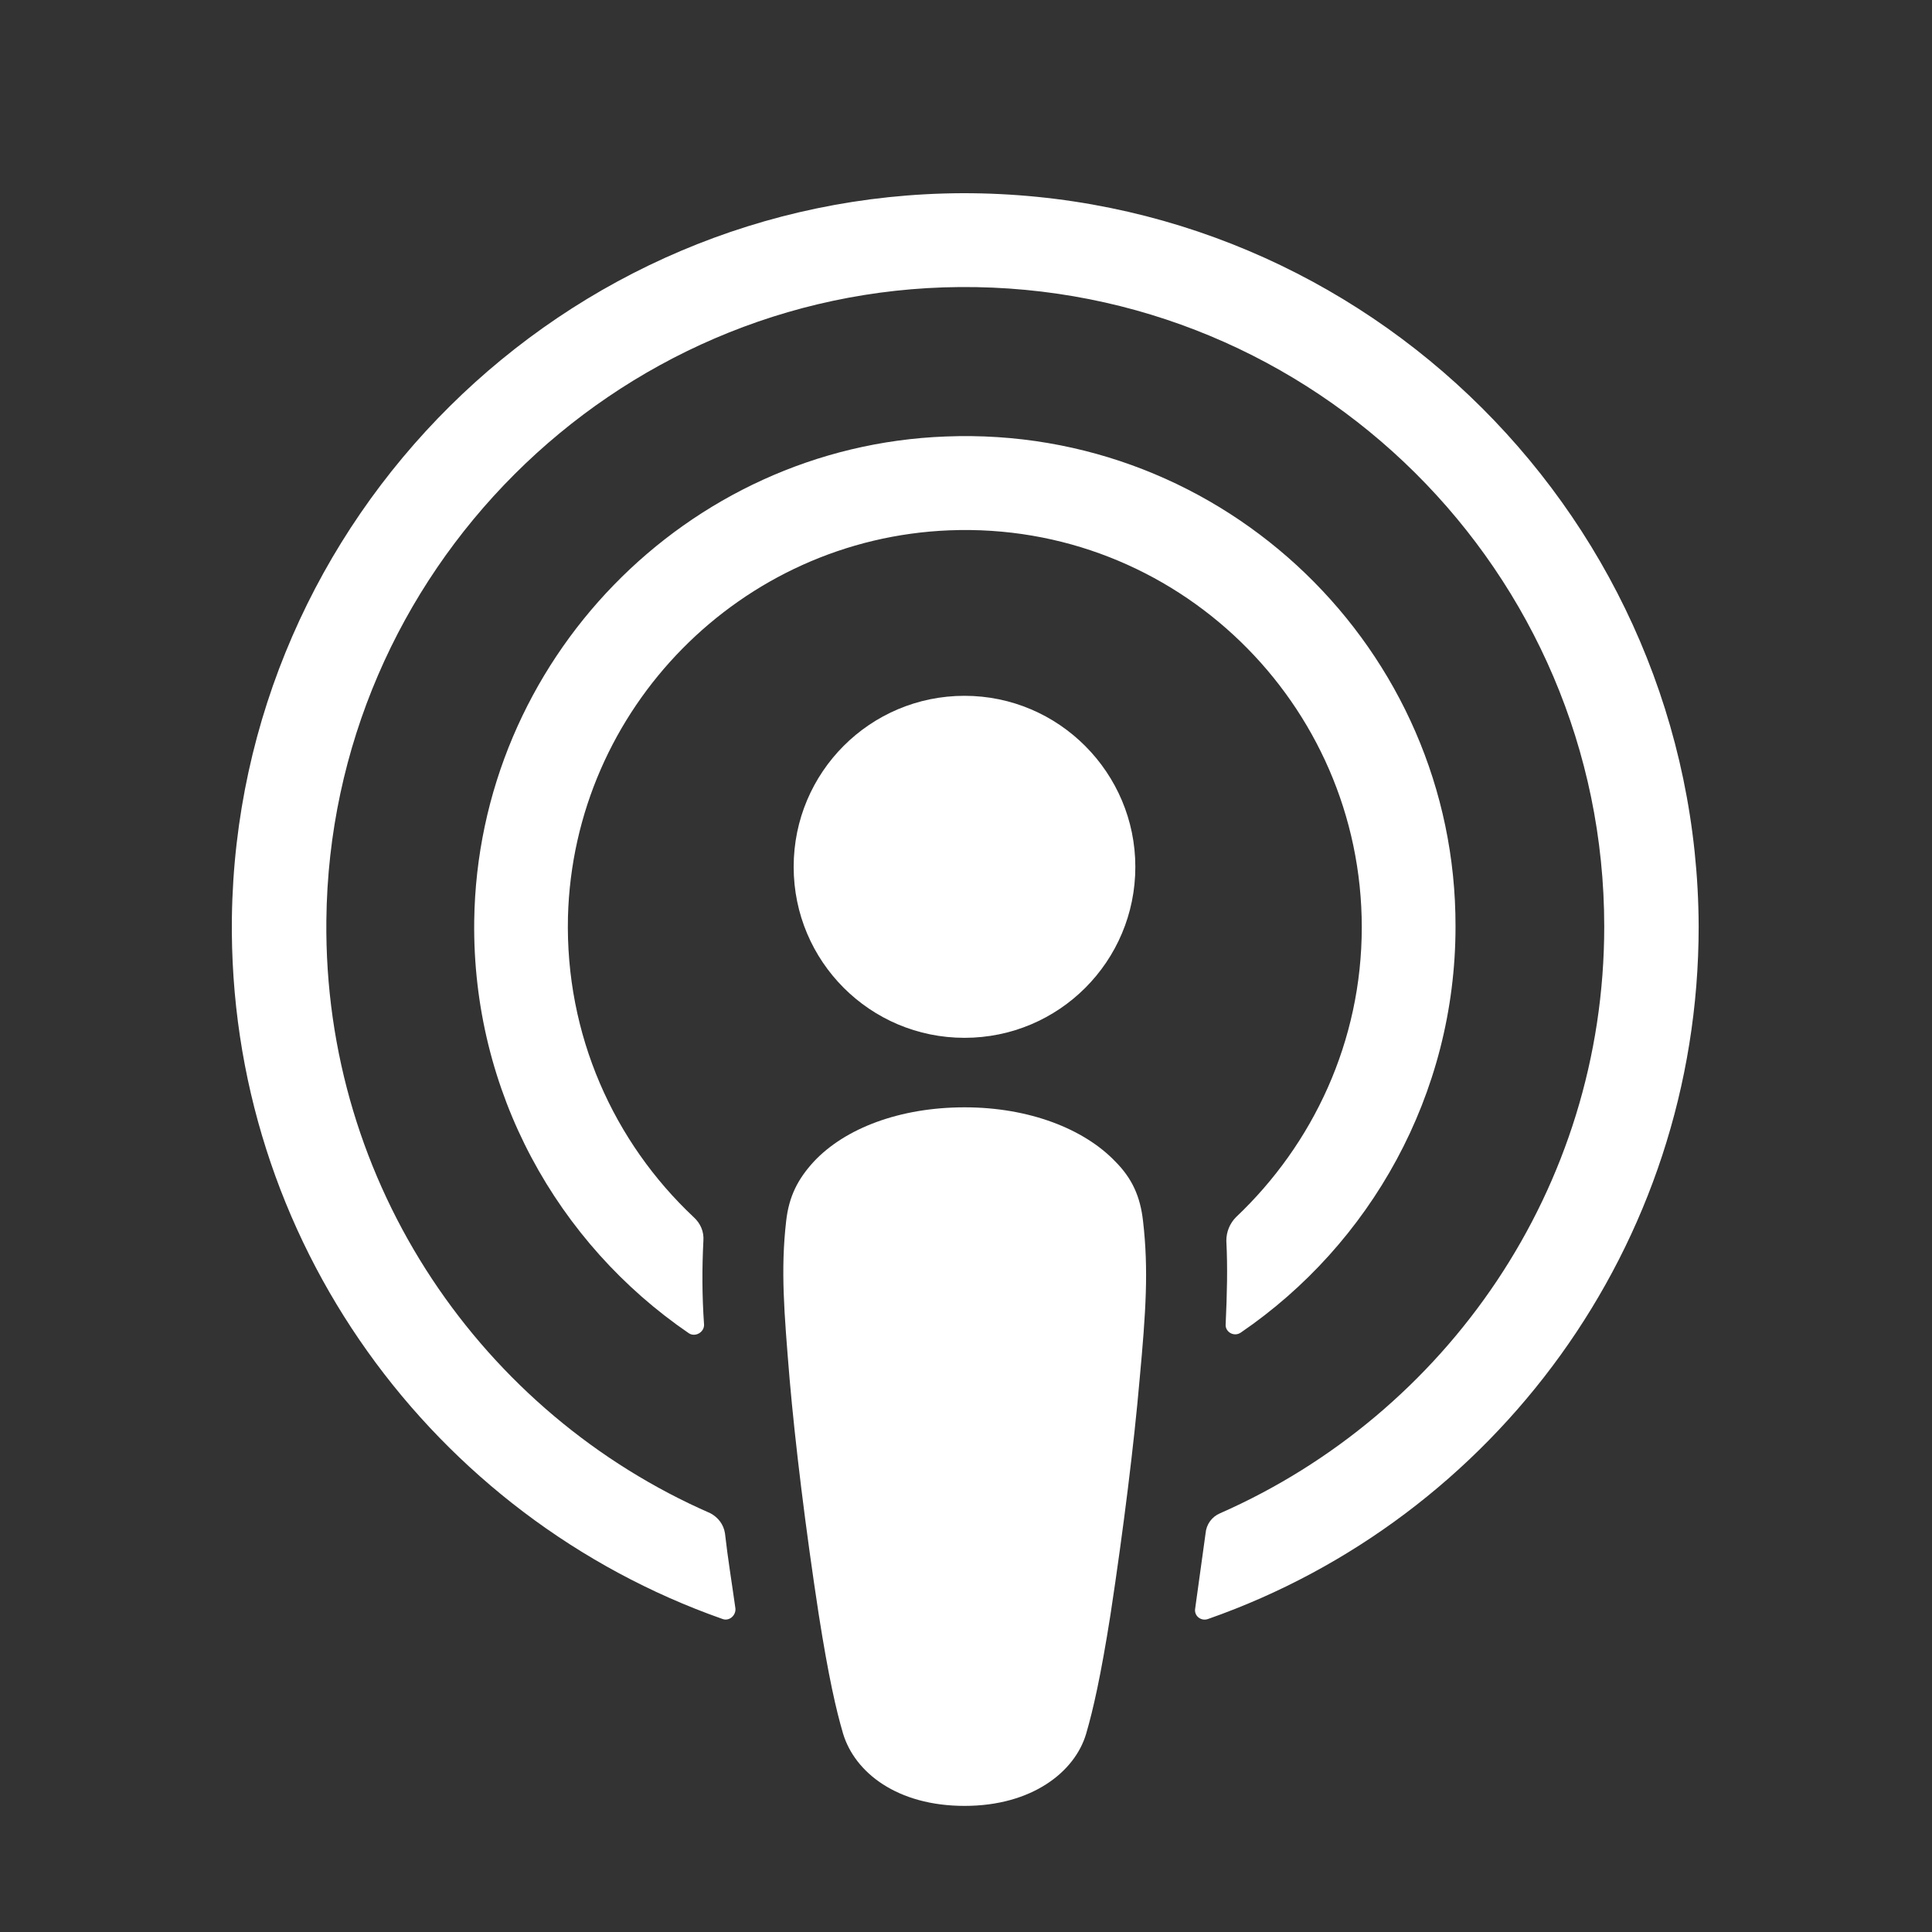 <svg width="40" height="40" viewBox="0 0 40 40" fill="none" xmlns="http://www.w3.org/2000/svg">
<rect x="0" y="0" width="40" height="40" fill="#333333" stroke="none"/>
<path d="M23.666 25.286C23.609 24.768 23.436 24.394 23.091 24.048C22.444 23.372 21.308 22.926 19.971 22.926C18.634 22.926 17.498 23.358 16.851 24.048C16.52 24.408 16.333 24.768 16.276 25.286C16.161 26.294 16.233 27.157 16.348 28.553C16.463 29.877 16.678 31.647 16.952 33.432C17.153 34.713 17.311 35.403 17.455 35.893C17.699 36.699 18.576 37.389 19.971 37.389C21.366 37.389 22.257 36.684 22.488 35.893C22.631 35.403 22.789 34.713 22.991 33.432C23.264 31.633 23.48 29.877 23.595 28.553C23.724 27.157 23.782 26.294 23.666 25.286Z" fill="white"/>
<path d="M23.506 17.947C23.506 19.904 21.925 21.487 19.969 21.487C18.014 21.487 16.432 19.904 16.432 17.947C16.432 15.989 18.014 14.406 19.969 14.406C21.925 14.406 23.506 16.004 23.506 17.947Z" fill="white"/>
<path d="M19.928 4C11.674 4.029 4.916 10.735 4.801 18.996C4.715 25.688 8.986 31.416 14.953 33.517C15.097 33.575 15.24 33.445 15.226 33.301C15.154 32.783 15.068 32.265 15.01 31.747C14.982 31.56 14.867 31.416 14.708 31.33C9.992 29.272 6.699 24.537 6.757 19.054C6.829 11.858 12.695 6 19.87 5.943C27.218 5.885 33.214 11.844 33.214 19.183C33.214 24.609 29.936 29.272 25.262 31.33C25.09 31.402 24.975 31.56 24.96 31.747C24.889 32.265 24.817 32.783 24.745 33.301C24.716 33.46 24.874 33.575 25.018 33.517C30.928 31.445 35.169 25.803 35.169 19.183C35.141 10.807 28.311 3.986 19.928 4Z" fill="white"/>
<path d="M19.581 9.037C14.203 9.239 9.89 13.686 9.818 19.069C9.775 22.609 11.543 25.746 14.261 27.603C14.39 27.689 14.577 27.588 14.577 27.43C14.534 26.811 14.534 26.264 14.563 25.689C14.577 25.502 14.505 25.329 14.361 25.199C12.708 23.645 11.701 21.429 11.759 18.982C11.874 14.665 15.339 11.153 19.653 10.98C24.34 10.793 28.194 14.564 28.194 19.198C28.194 21.558 27.187 23.688 25.591 25.199C25.462 25.329 25.39 25.502 25.39 25.689C25.419 26.25 25.404 26.797 25.376 27.416C25.361 27.574 25.548 27.689 25.692 27.588C28.366 25.761 30.135 22.666 30.135 19.184C30.149 13.456 25.361 8.807 19.581 9.037Z" fill="white"/>
</svg>
